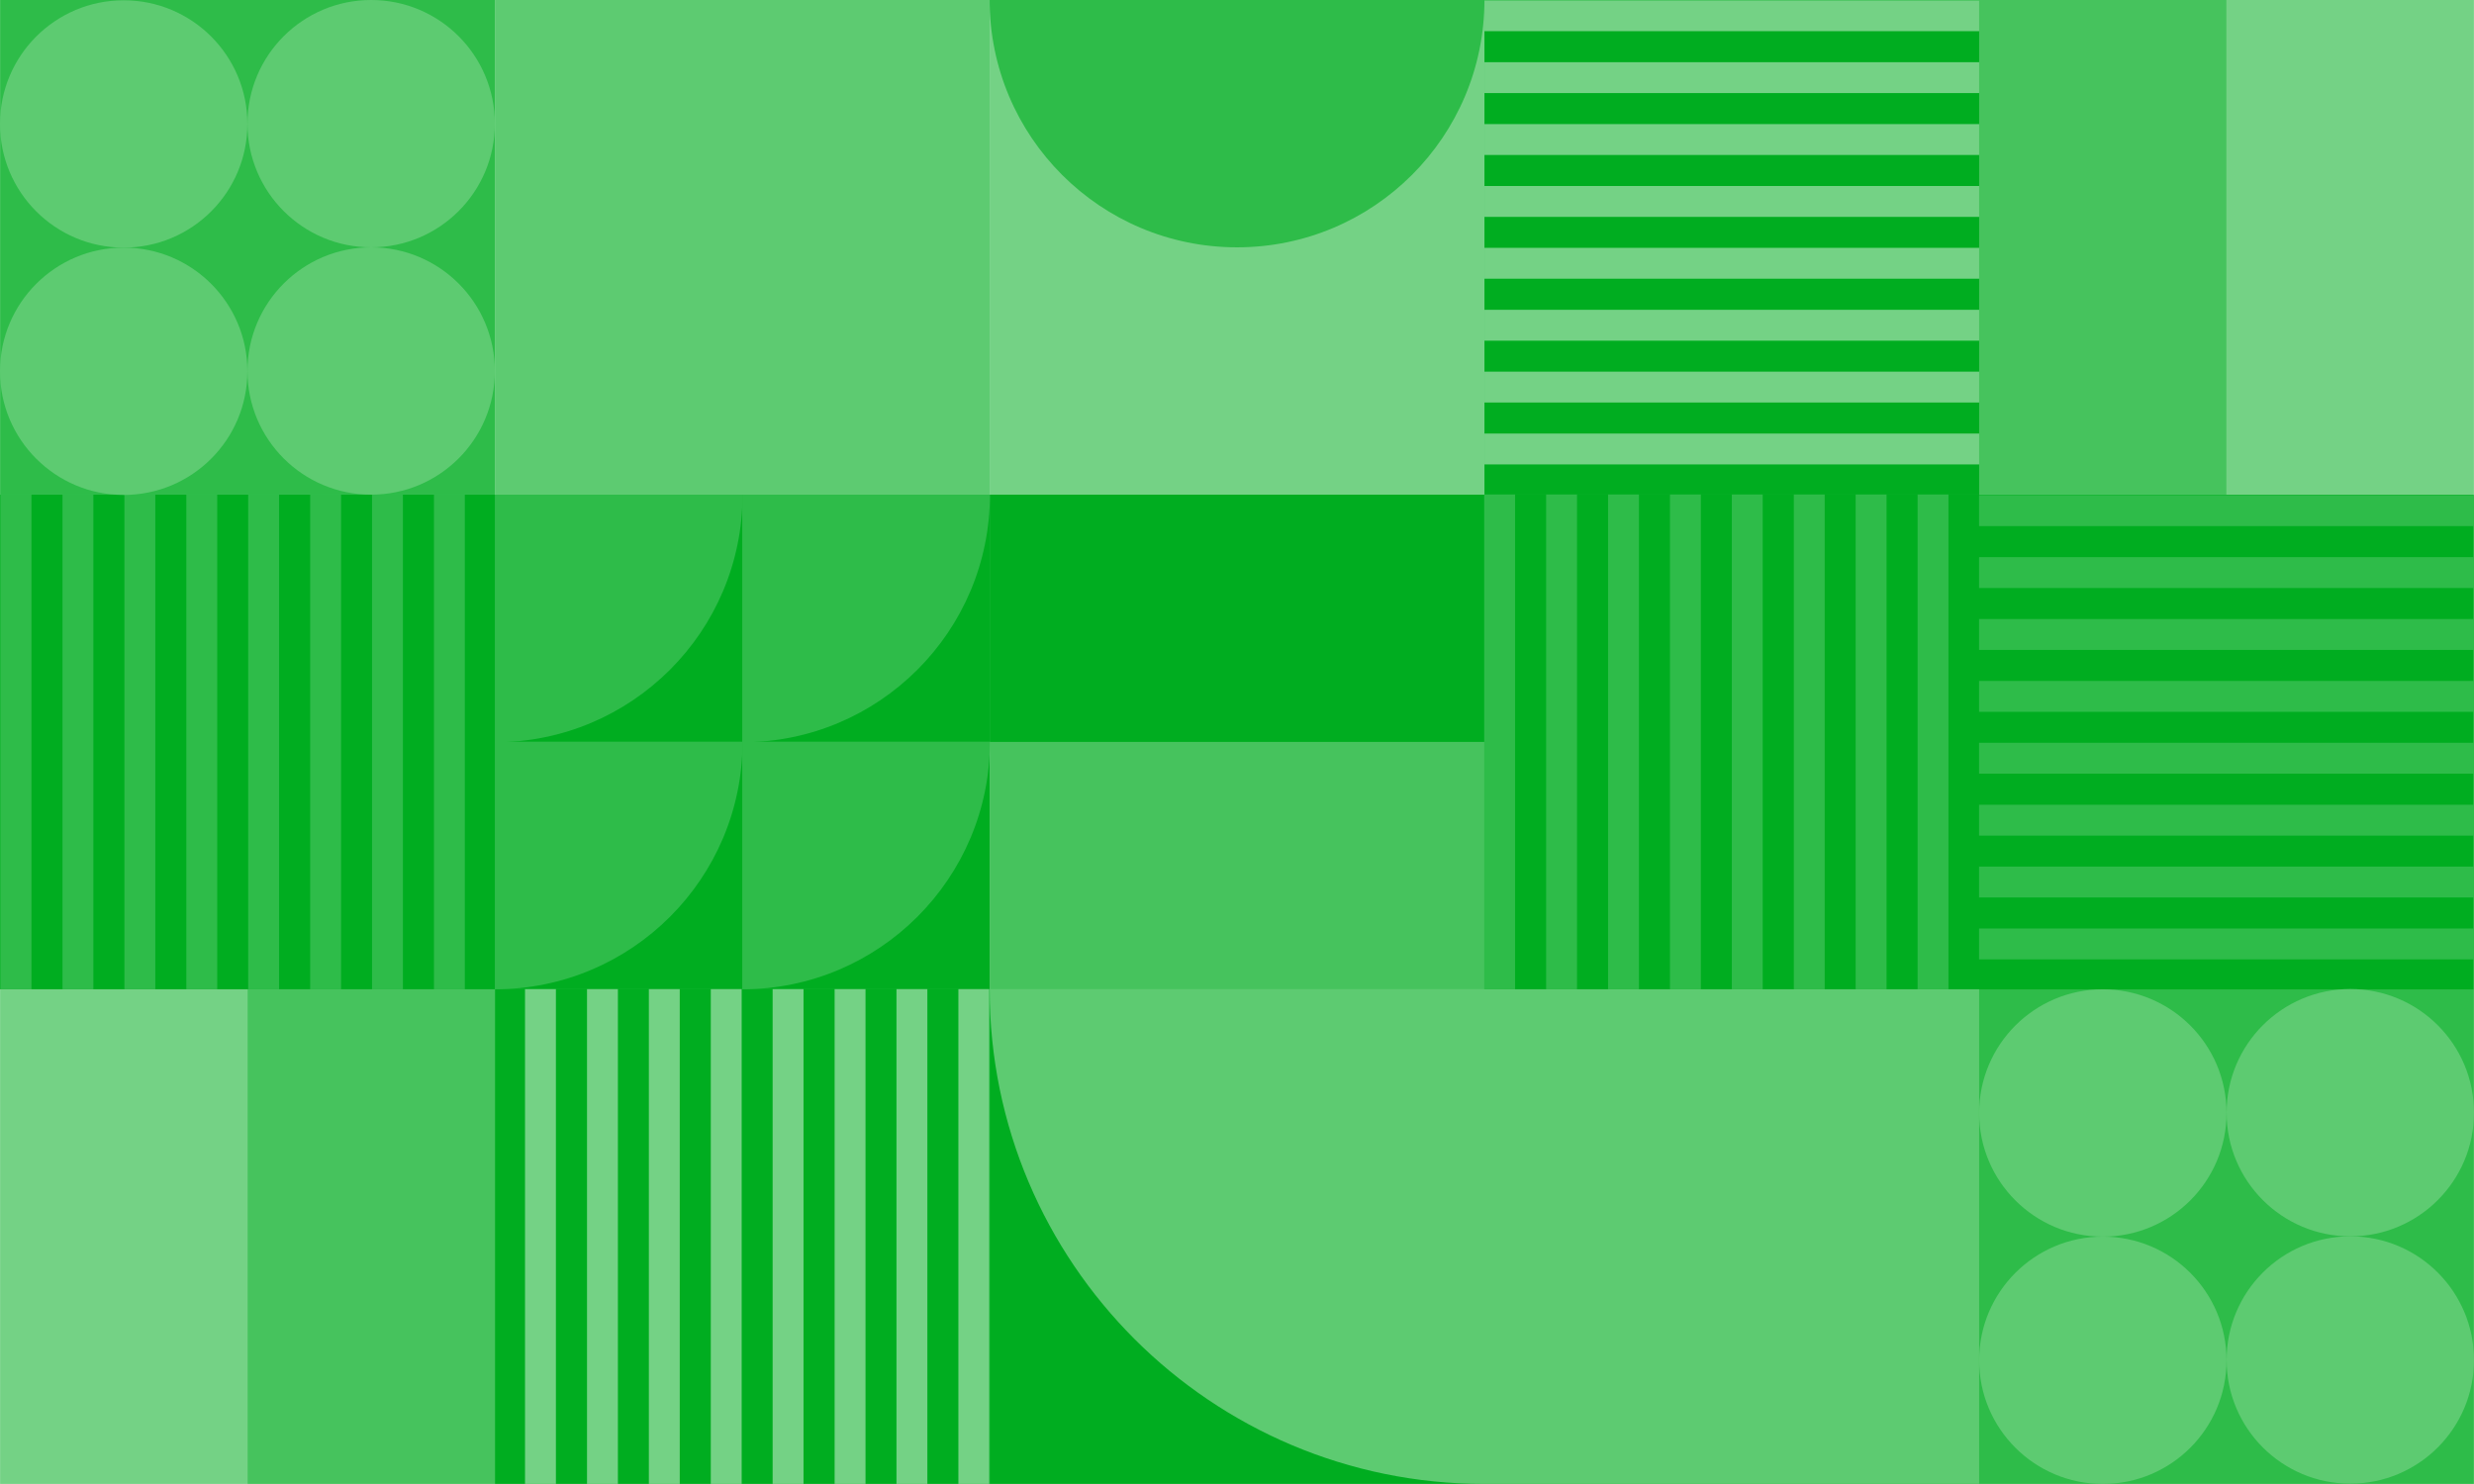 <?xml version="1.0" encoding="utf-8"?>
<!-- Generator: Adobe Illustrator 23.0.6, SVG Export Plug-In . SVG Version: 6.00 Build 0)  -->
<svg version="1.1" id="Plane" xmlns="http://www.w3.org/2000/svg" xmlns:xlink="http://www.w3.org/1999/xlink" x="0px" y="0px"
	 viewBox="0 0 3420.1 2052" style="enable-background:new 0 0 3420.1 2052;" xml:space="preserve">
<style type="text/css">
	.st0{fill:#2EBC49;}
	.st1{fill:#5DCB71;}
	.st2{fill:#74D285;}
	.st3{fill:#00AD20;}
	.st4{fill:#46C35D;}
</style>
<title>D_Crops</title>
<rect x="0.1" class="st0" width="684" height="684"/>
<rect x="684.1" class="st1" width="684" height="684"/>
<rect x="1368.1" class="st2" width="684" height="684"/>
<rect x="2052.1" class="st3" width="684" height="684"/>
<rect x="684.1" y="684" class="st3" width="684" height="684"/>
<rect x="2052.1" y="684" class="st3" width="684" height="684"/>
<rect x="684.1" y="1368" class="st3" width="684" height="684"/>
<rect x="1368.1" y="1368" class="st3" width="684" height="684"/>
<rect x="2052.1" y="1368" class="st3" width="684" height="684"/>
<path class="st1" d="M2736.1,1368v684h-684c-377.8,0-684-306.2-684-684L2736.1,1368L2736.1,1368z"/>
<rect x="0.1" y="684" class="st3" width="684" height="684"/>
<rect x="0.1" y="1368" class="st2" width="342" height="684"/>
<rect x="342.1" y="1368" class="st4" width="342" height="684"/>
<rect x="1368.1" y="684" class="st3" width="684" height="342"/>
<rect x="1368.1" y="1026" class="st4" width="684" height="342"/>
<path class="st0" d="M2052.1,0c0,188.9-153.1,342-342,342s-342-153.1-342-342L2052.1,0z"/>
<path class="st0" d="M1026.5,684c0,189.1-153.3,342.4-342.4,342.4V684H1026.5z"/>
<path class="st0" d="M1026.5,1025.6c0,189.1-153.3,342.4-342.4,342.4v-342.4H1026.5z"/>
<path class="st0" d="M1368.5,684c0,189.1-153.3,342.4-342.4,342.4V684H1368.5z"/>
<path class="st0" d="M1368.5,1025.6c0,189.1-153.3,342.4-342.4,342.4v-342.4H1368.5z"/>
<rect x="0.8" y="683.8" class="st0" width="42.7" height="684.2"/>
<rect x="86.4" y="683.8" class="st0" width="42.7" height="684.2"/>
<rect x="172" y="683.8" class="st0" width="42.7" height="684.2"/>
<rect x="257.6" y="683.8" class="st0" width="42.7" height="684.2"/>
<rect x="343.1" y="683.8" class="st0" width="42.7" height="684.2"/>
<rect x="428.8" y="683.8" class="st0" width="42.7" height="684.2"/>
<rect x="514.3" y="683.8" class="st0" width="42.7" height="684.2"/>
<rect x="599.9" y="683.8" class="st0" width="42.7" height="684.2"/>
<rect x="725.8" y="1367.8" class="st2" width="42.7" height="684.2"/>
<rect x="811.5" y="1367.8" class="st2" width="42.7" height="684.2"/>
<rect x="897" y="1367.8" class="st2" width="42.7" height="684.2"/>
<rect x="982.6" y="1367.8" class="st2" width="42.7" height="684.2"/>
<rect x="1068.1" y="1367.8" class="st2" width="42.7" height="684.2"/>
<rect x="1153.8" y="1367.8" class="st2" width="42.7" height="684.2"/>
<rect x="1239.3" y="1367.8" class="st2" width="42.7" height="684.2"/>
<rect x="1324.9" y="1367.8" class="st2" width="42.7" height="684.2"/>
<rect x="2051.8" y="683.8" class="st0" width="42.7" height="684.2"/>
<rect x="2137.4" y="683.8" class="st0" width="42.7" height="684.2"/>
<rect x="2223" y="683.8" class="st0" width="42.7" height="684.2"/>
<rect x="2308.6" y="683.8" class="st0" width="42.7" height="684.2"/>
<rect x="2394.1" y="683.8" class="st0" width="42.7" height="684.2"/>
<rect x="2479.8" y="683.8" class="st0" width="42.7" height="684.2"/>
<rect x="2565.3" y="683.8" class="st0" width="42.7" height="684.2"/>
<rect x="2650.9" y="683.8" class="st0" width="42.7" height="684.2"/>
<rect x="2052.1" y="599.5" class="st2" width="684.2" height="42.7"/>
<rect x="2052.1" y="513.9" class="st2" width="684.2" height="42.7"/>
<rect x="2052.1" y="428.4" class="st2" width="684.2" height="42.7"/>
<rect x="2052.1" y="342.7" class="st2" width="684.2" height="42.7"/>
<rect x="2052.1" y="257.2" class="st2" width="684.2" height="42.7"/>
<rect x="2052.1" y="171.6" class="st2" width="684.2" height="42.7"/>
<rect x="2052.1" y="86" class="st2" width="684.2" height="42.7"/>
<rect x="2052.1" y="0.4" class="st2" width="684.2" height="42.7"/>
<circle class="st1" cx="171" cy="171.4" r="171"/>
<circle class="st1" cx="513.1" cy="171" r="171"/>
<circle class="st1" cx="171" cy="513.4" r="171"/>
<circle class="st1" cx="513.1" cy="513" r="171"/>
<rect x="2736" y="1368" class="st0" width="684" height="684"/>
<rect x="2735.9" y="684.1" class="st3" width="684" height="684"/>
<rect x="3078" class="st2" width="342" height="684"/>
<rect x="2736" class="st4" width="342" height="684"/>
<rect x="2735.9" y="684.8" class="st0" width="684.2" height="42.7"/>
<rect x="2735.9" y="770.4" class="st0" width="684.2" height="42.7"/>
<rect x="2735.9" y="856" class="st0" width="684.3" height="42.7"/>
<rect x="2735.9" y="941.6" class="st0" width="684.2" height="42.7"/>
<rect x="2735.9" y="1027.1" class="st0" width="684.2" height="42.7"/>
<rect x="2735.9" y="1112.8" class="st0" width="684.2" height="42.7"/>
<rect x="2735.9" y="1198.3" class="st0" width="684.2" height="42.7"/>
<rect x="2735.9" y="1283.9" class="st0" width="684.2" height="42.7"/>
<circle class="st1" cx="3249.1" cy="1880.6" r="171"/>
<circle class="st1" cx="2907" cy="1881" r="171"/>
<circle class="st1" cx="3249.1" cy="1538.6" r="171"/>
<circle class="st1" cx="2907" cy="1539" r="171"/>
</svg>
